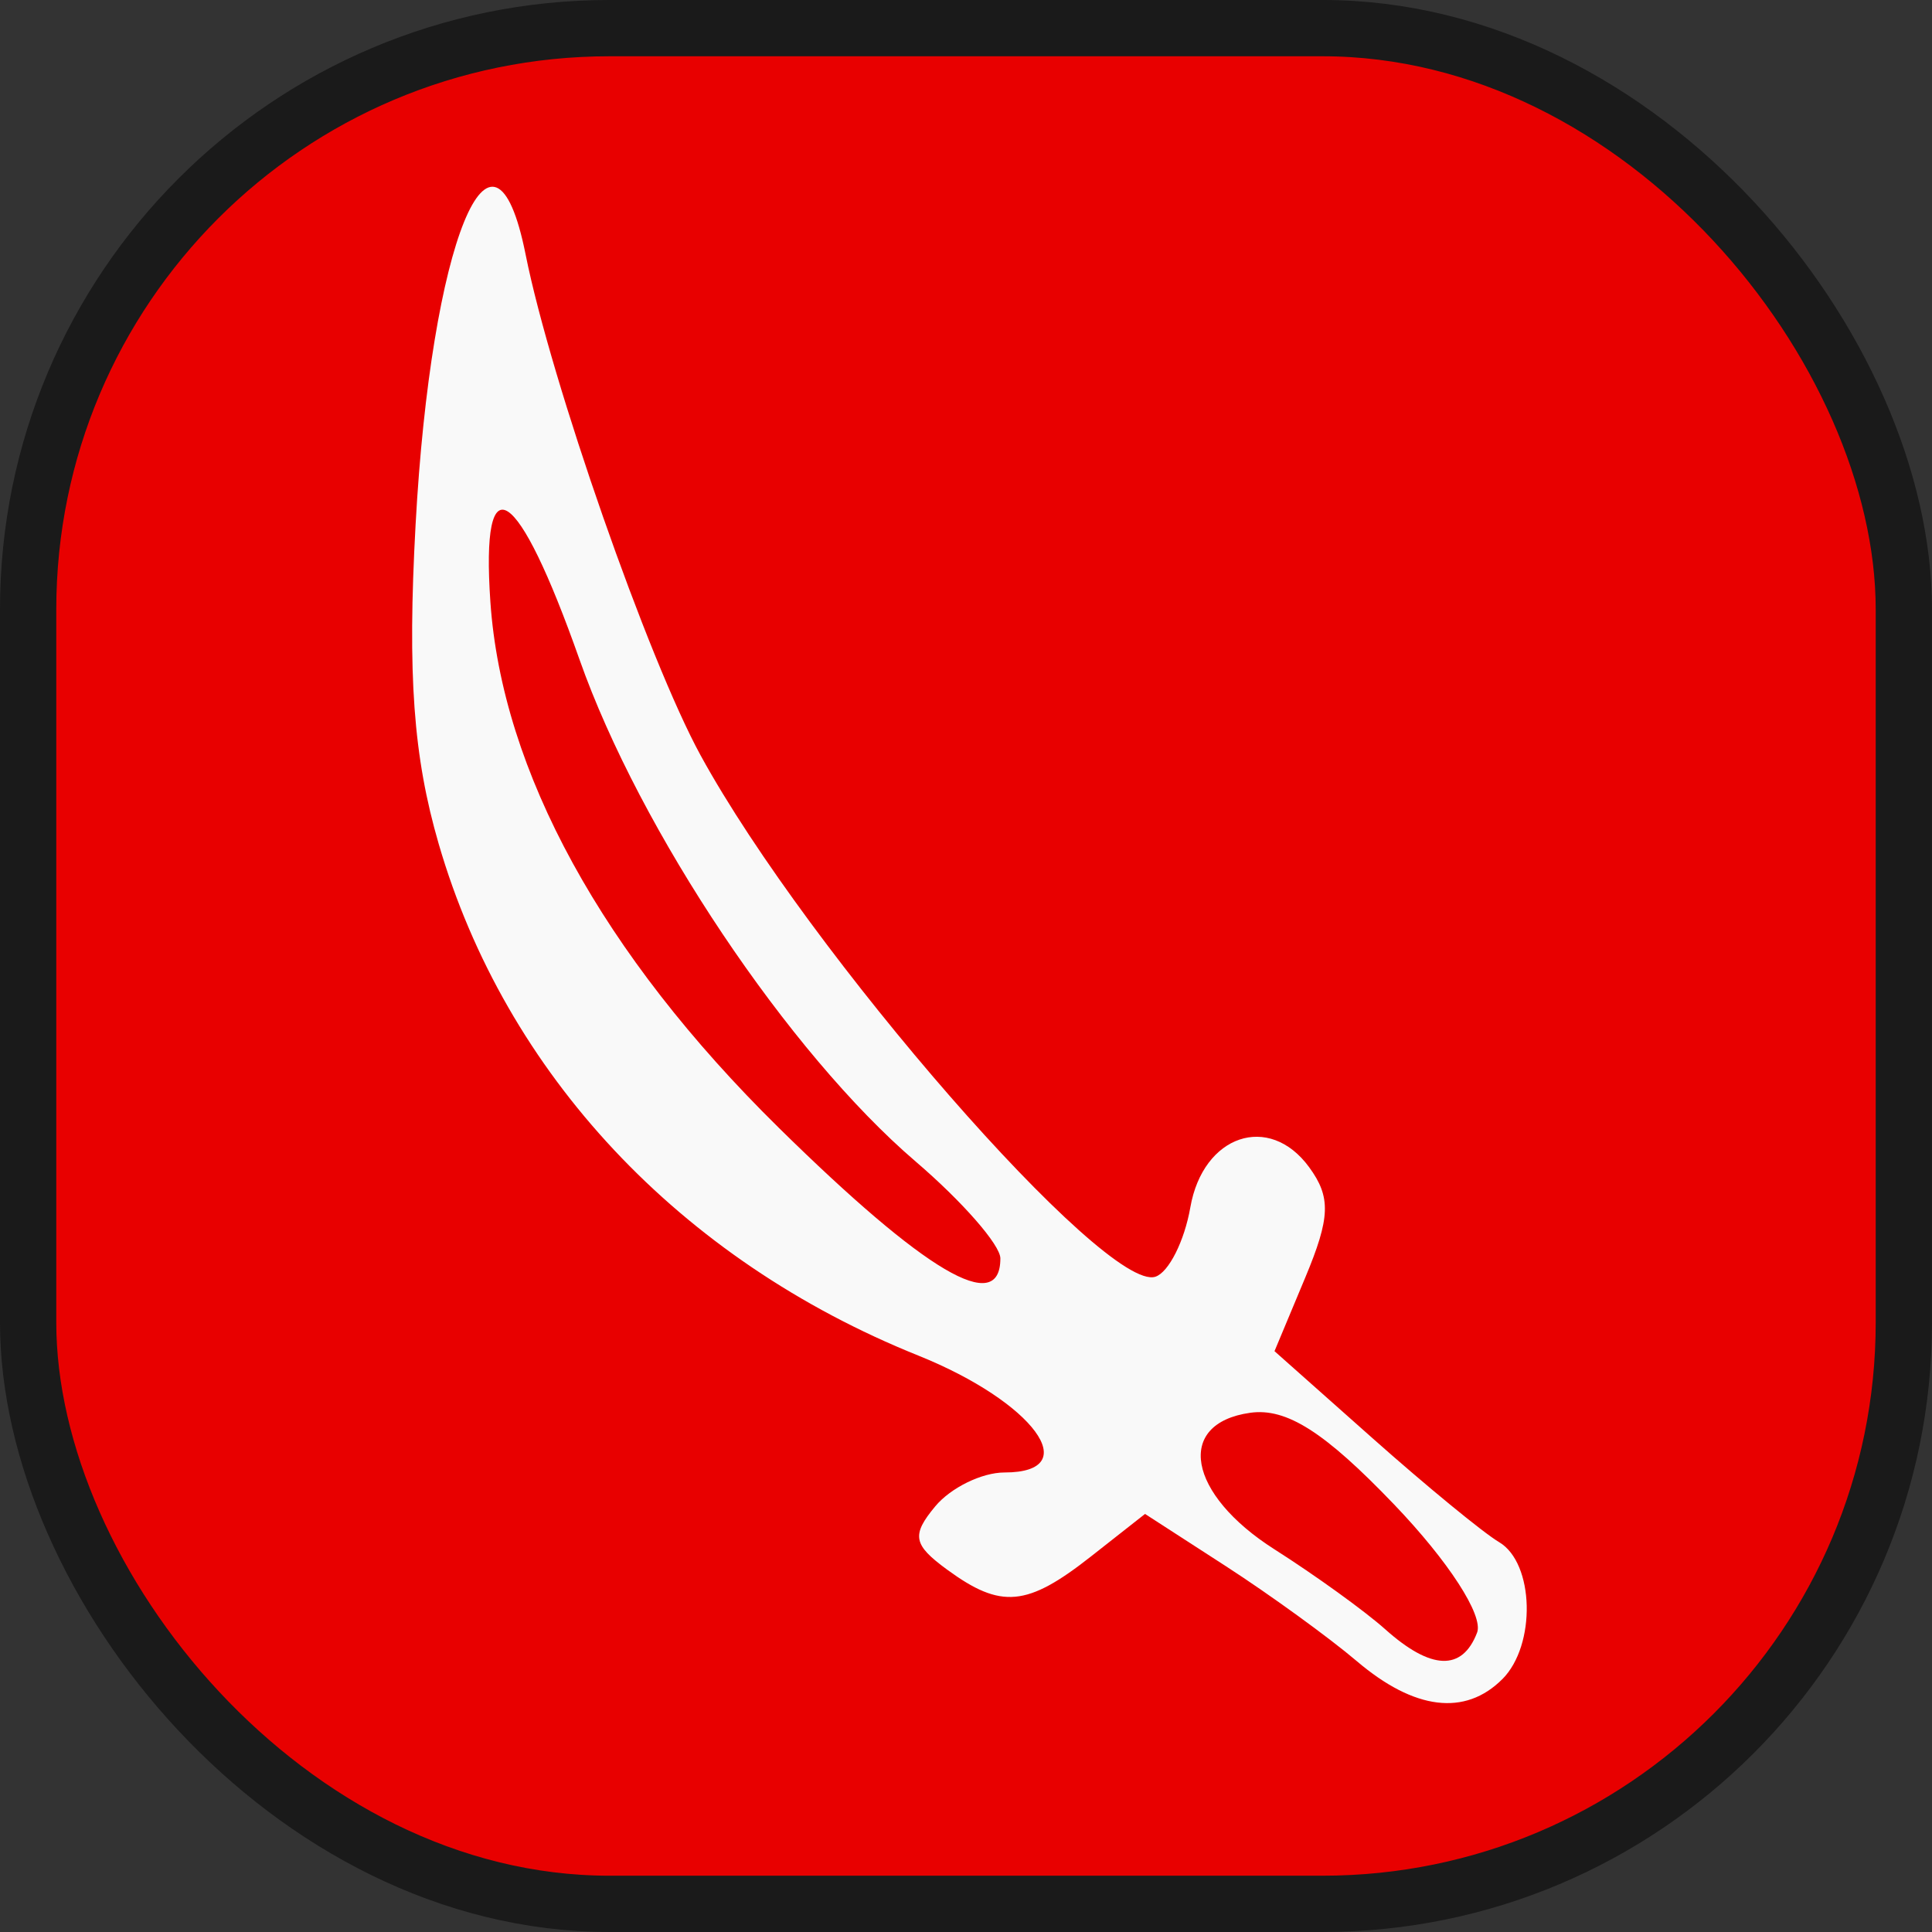 <?xml version="1.0" encoding="UTF-8"?>
<svg width="100mm" height="100mm" version="1.1" viewBox="0 0 100 100" xmlns="http://www.w3.org/2000/svg" xmlns:cc="http://creativecommons.org/ns#" xmlns:dc="http://purl.org/dc/elements/1.1/" xmlns:rdf="http://www.w3.org/1999/02/22-rdf-syntax-ns#">
 <rect x="0" y="0" width="100" height="100" fill="#333333" stroke="none"/>
 <rect x="1.456" y="1.456" width="97.087" height="97.087" ry="30.091" fill="#e80000" stroke="#1a1a1a" stroke-linecap="round" stroke-linejoin="round" stroke-width="2.913"/>
 <path d="m77.759 86.915c1.763-1.763 1.662-6.015-0.168-7.096-0.813-0.48-3.76-2.9-6.55-5.378l-5.073-4.505 1.592-3.81c1.3-3.111 1.337-4.159 0.201-5.712-2.07-2.83-5.494-1.672-6.15 2.08-0.305 1.744-1.117 3.359-1.806 3.588-2.569 0.855-17.956-16.781-23.54-26.981-2.713-4.955-7.749-19.369-9.059-25.926-1.7-8.509-4.898-0.654-5.696 13.989-0.424 7.776-0.118 11.992 1.197 16.517 3.46 11.901 12.475 21.519 24.824 26.483 5.966 2.398 8.659 6.051 4.461 6.051-1.171 0-2.785 0.79-3.587 1.756-1.238 1.492-1.145 1.984 0.621 3.275 2.792 2.042 4.133 1.919 7.441-0.683l2.8-2.202 4.17 2.696c2.293 1.483 5.353 3.702 6.799 4.931 2.973 2.527 5.598 2.85 7.523 0.925zm-6.058-2.582c-1.051-0.94-3.63-2.801-5.731-4.137-4.502-2.861-5.156-6.519-1.263-7.07 1.88-0.266 3.854 0.99 7.447 4.74 2.82 2.943 4.639 5.753 4.299 6.639-0.769 2.005-2.383 1.946-4.752-0.172zm-31.404-25.972c-9.118-8.972-14.313-18.448-14.915-27.209-0.505-7.343 1.405-6.104 4.617 2.996 3.125 8.855 10.823 20.347 17.399 25.976 2.409 2.062 4.381 4.317 4.381 5.01 0 2.999-3.871 0.716-11.482-6.772z" fill="#f9f9f9" stroke-width="1.092"/>
</svg>
